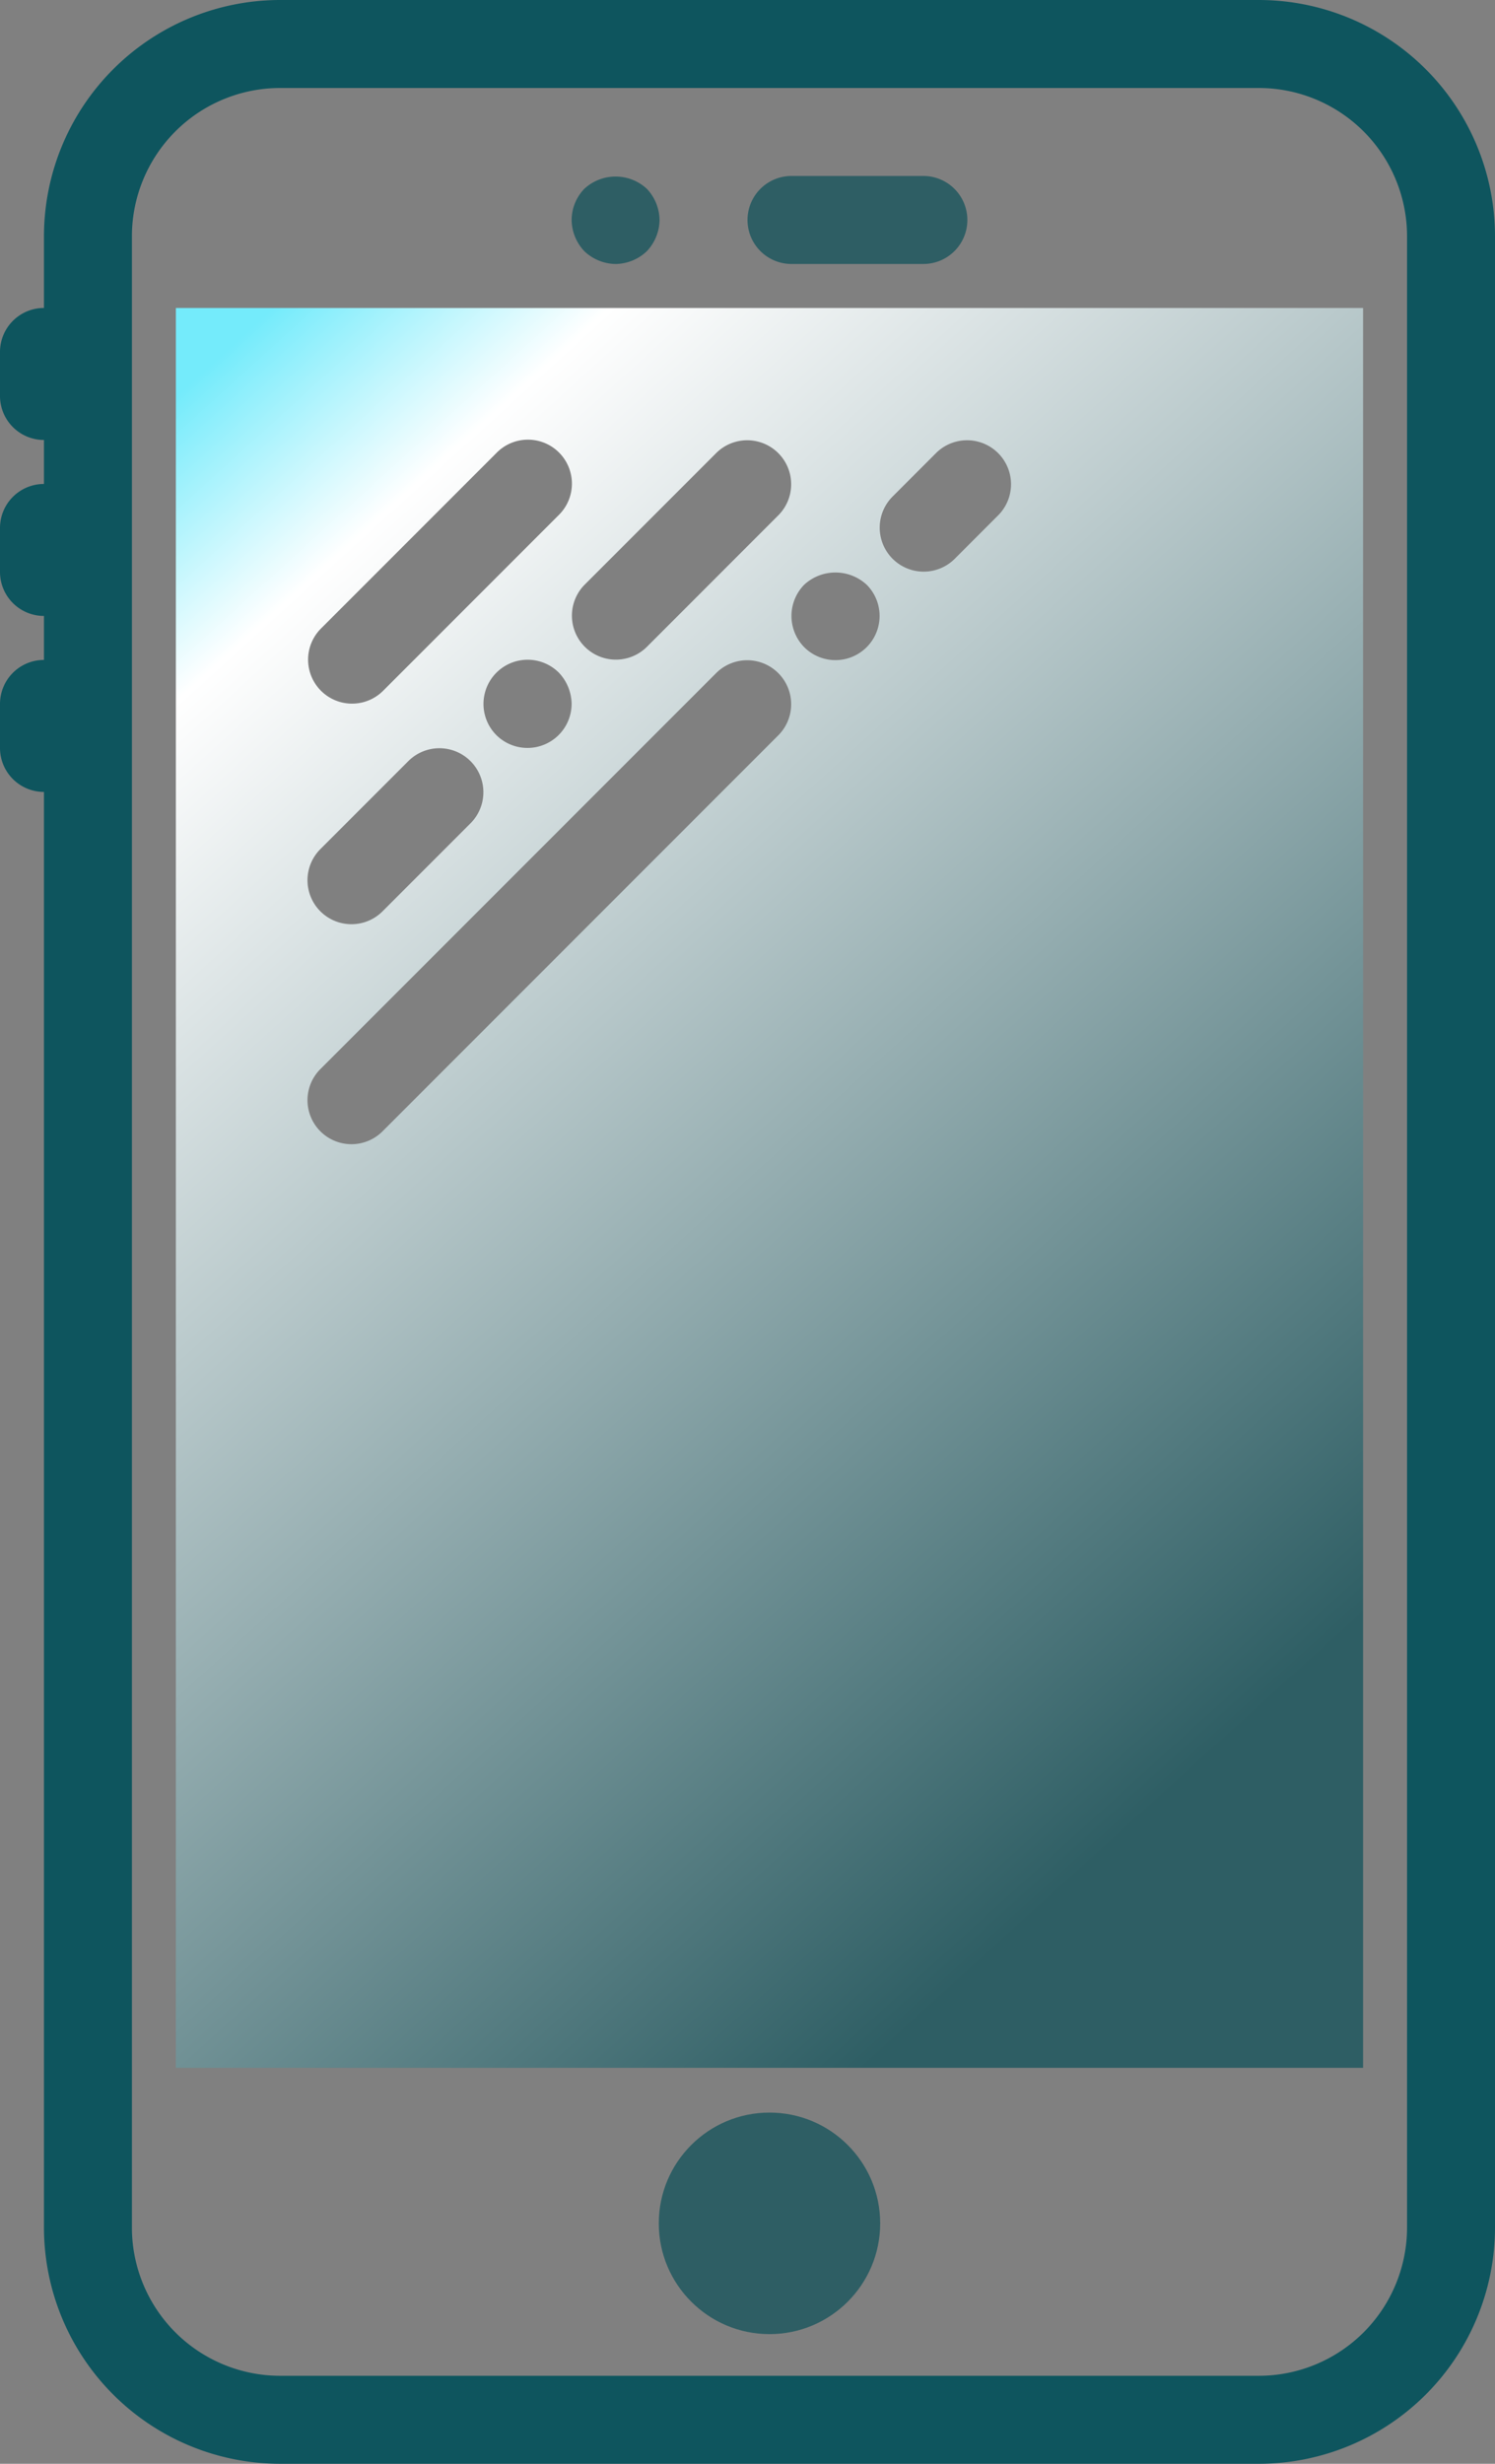 <svg xmlns="http://www.w3.org/2000/svg" xmlns:xlink="http://www.w3.org/1999/xlink" width="276.857" height="456" viewBox="0 0 276.857 456">
  <rect x="0" y="0" width="276.857" height="456" fill="#808080" stroke="none"/>
  <defs>
    <linearGradient id="linear-gradient" y1="0.056" x2="0.571" y2="1" gradientUnits="objectBoundingBox">
      <stop offset="0" stop-color="#74ebfb"/>
      <stop offset="0.133" stop-color="#fff"/>
      <stop offset="1" stop-color="#2e5e64"/>
    </linearGradient>
  </defs>
  <path id="Path_3965" data-name="Path 3965" d="M244.146,0H62.854A43.76,43.76,0,0,0,19.143,43.711V57A8.141,8.141,0,0,0,11,65.143v8.143a8.141,8.141,0,0,0,8.143,8.143v8.143A8.141,8.141,0,0,0,11,97.714v8.143A8.141,8.141,0,0,0,19.143,114v8.143A8.141,8.141,0,0,0,11,130.286v8.143a8.141,8.141,0,0,0,8.143,8.143V412.289A43.76,43.76,0,0,0,62.854,456H244.146a43.76,43.76,0,0,0,43.711-43.711V43.711A43.76,43.76,0,0,0,244.146,0Zm27.425,412.289a27.458,27.458,0,0,1-27.425,27.425H62.854a27.457,27.457,0,0,1-27.425-27.425V43.711A27.457,27.457,0,0,1,62.854,16.286H244.146a27.458,27.458,0,0,1,27.425,27.425Z" transform="translate(-11)" fill="#0e555e"/>
  <path id="Path_3967" data-name="Path 3967" d="M36.143,20.286H60.571A8.143,8.143,0,0,0,60.571,4H36.143a8.143,8.143,0,0,0,0,16.286Z" transform="translate(110.429 28.571)" fill="#2e5e64"/>
  <path id="Path_3968" data-name="Path 3968" d="M32.143,20.2a8.562,8.562,0,0,0,5.781-2.361,8.563,8.563,0,0,0,2.361-5.781,8.547,8.547,0,0,0-2.361-5.781,8.526,8.526,0,0,0-11.563,0A8.379,8.379,0,0,0,24,12.054a8.562,8.562,0,0,0,2.361,5.781A8.562,8.562,0,0,0,32.143,20.2Z" transform="translate(81.857 28.661)" fill="#2e5e64"/>
  <circle id="Ellipse_48" data-name="Ellipse 48" cx="20.5" cy="20.5" r="20.5" transform="translate(122 391)" fill="#2e5e64"/>
  <path id="Path_3966" data-name="Path 3966" d="M15,332.714H234.857V7H15ZM147.672,41.957l8.143-8.143a8.142,8.142,0,0,1,11.514,11.514l-8.143,8.143a8.142,8.142,0,0,1-11.514-11.514Zm-4.747,16.261a8.176,8.176,0,0,1-11.563,11.563,8.258,8.258,0,0,1,0-11.563A8.526,8.526,0,0,1,142.924,58.219ZM115.1,33.814a8.142,8.142,0,0,1,11.514,11.514L102.186,69.757A8.142,8.142,0,0,1,90.672,58.243ZM41.814,66.386,74.386,33.814A8.142,8.142,0,1,1,85.9,45.328L53.328,77.9A8.142,8.142,0,0,1,41.814,66.386Zm46.471,13.9a8.176,8.176,0,0,1-13.924,5.781A8.176,8.176,0,1,1,85.924,74.5,8.547,8.547,0,0,1,88.286,80.286ZM41.814,107.1,58.1,90.814a8.142,8.142,0,0,1,11.514,11.514L53.328,118.614A8.142,8.142,0,1,1,41.814,107.1Zm0,40.714L115.1,74.529a8.142,8.142,0,0,1,11.514,11.514L53.328,159.328a8.142,8.142,0,1,1-11.514-11.514Z" transform="translate(17.571 50)" fill="url(#linear-gradient)"/>
</svg>
